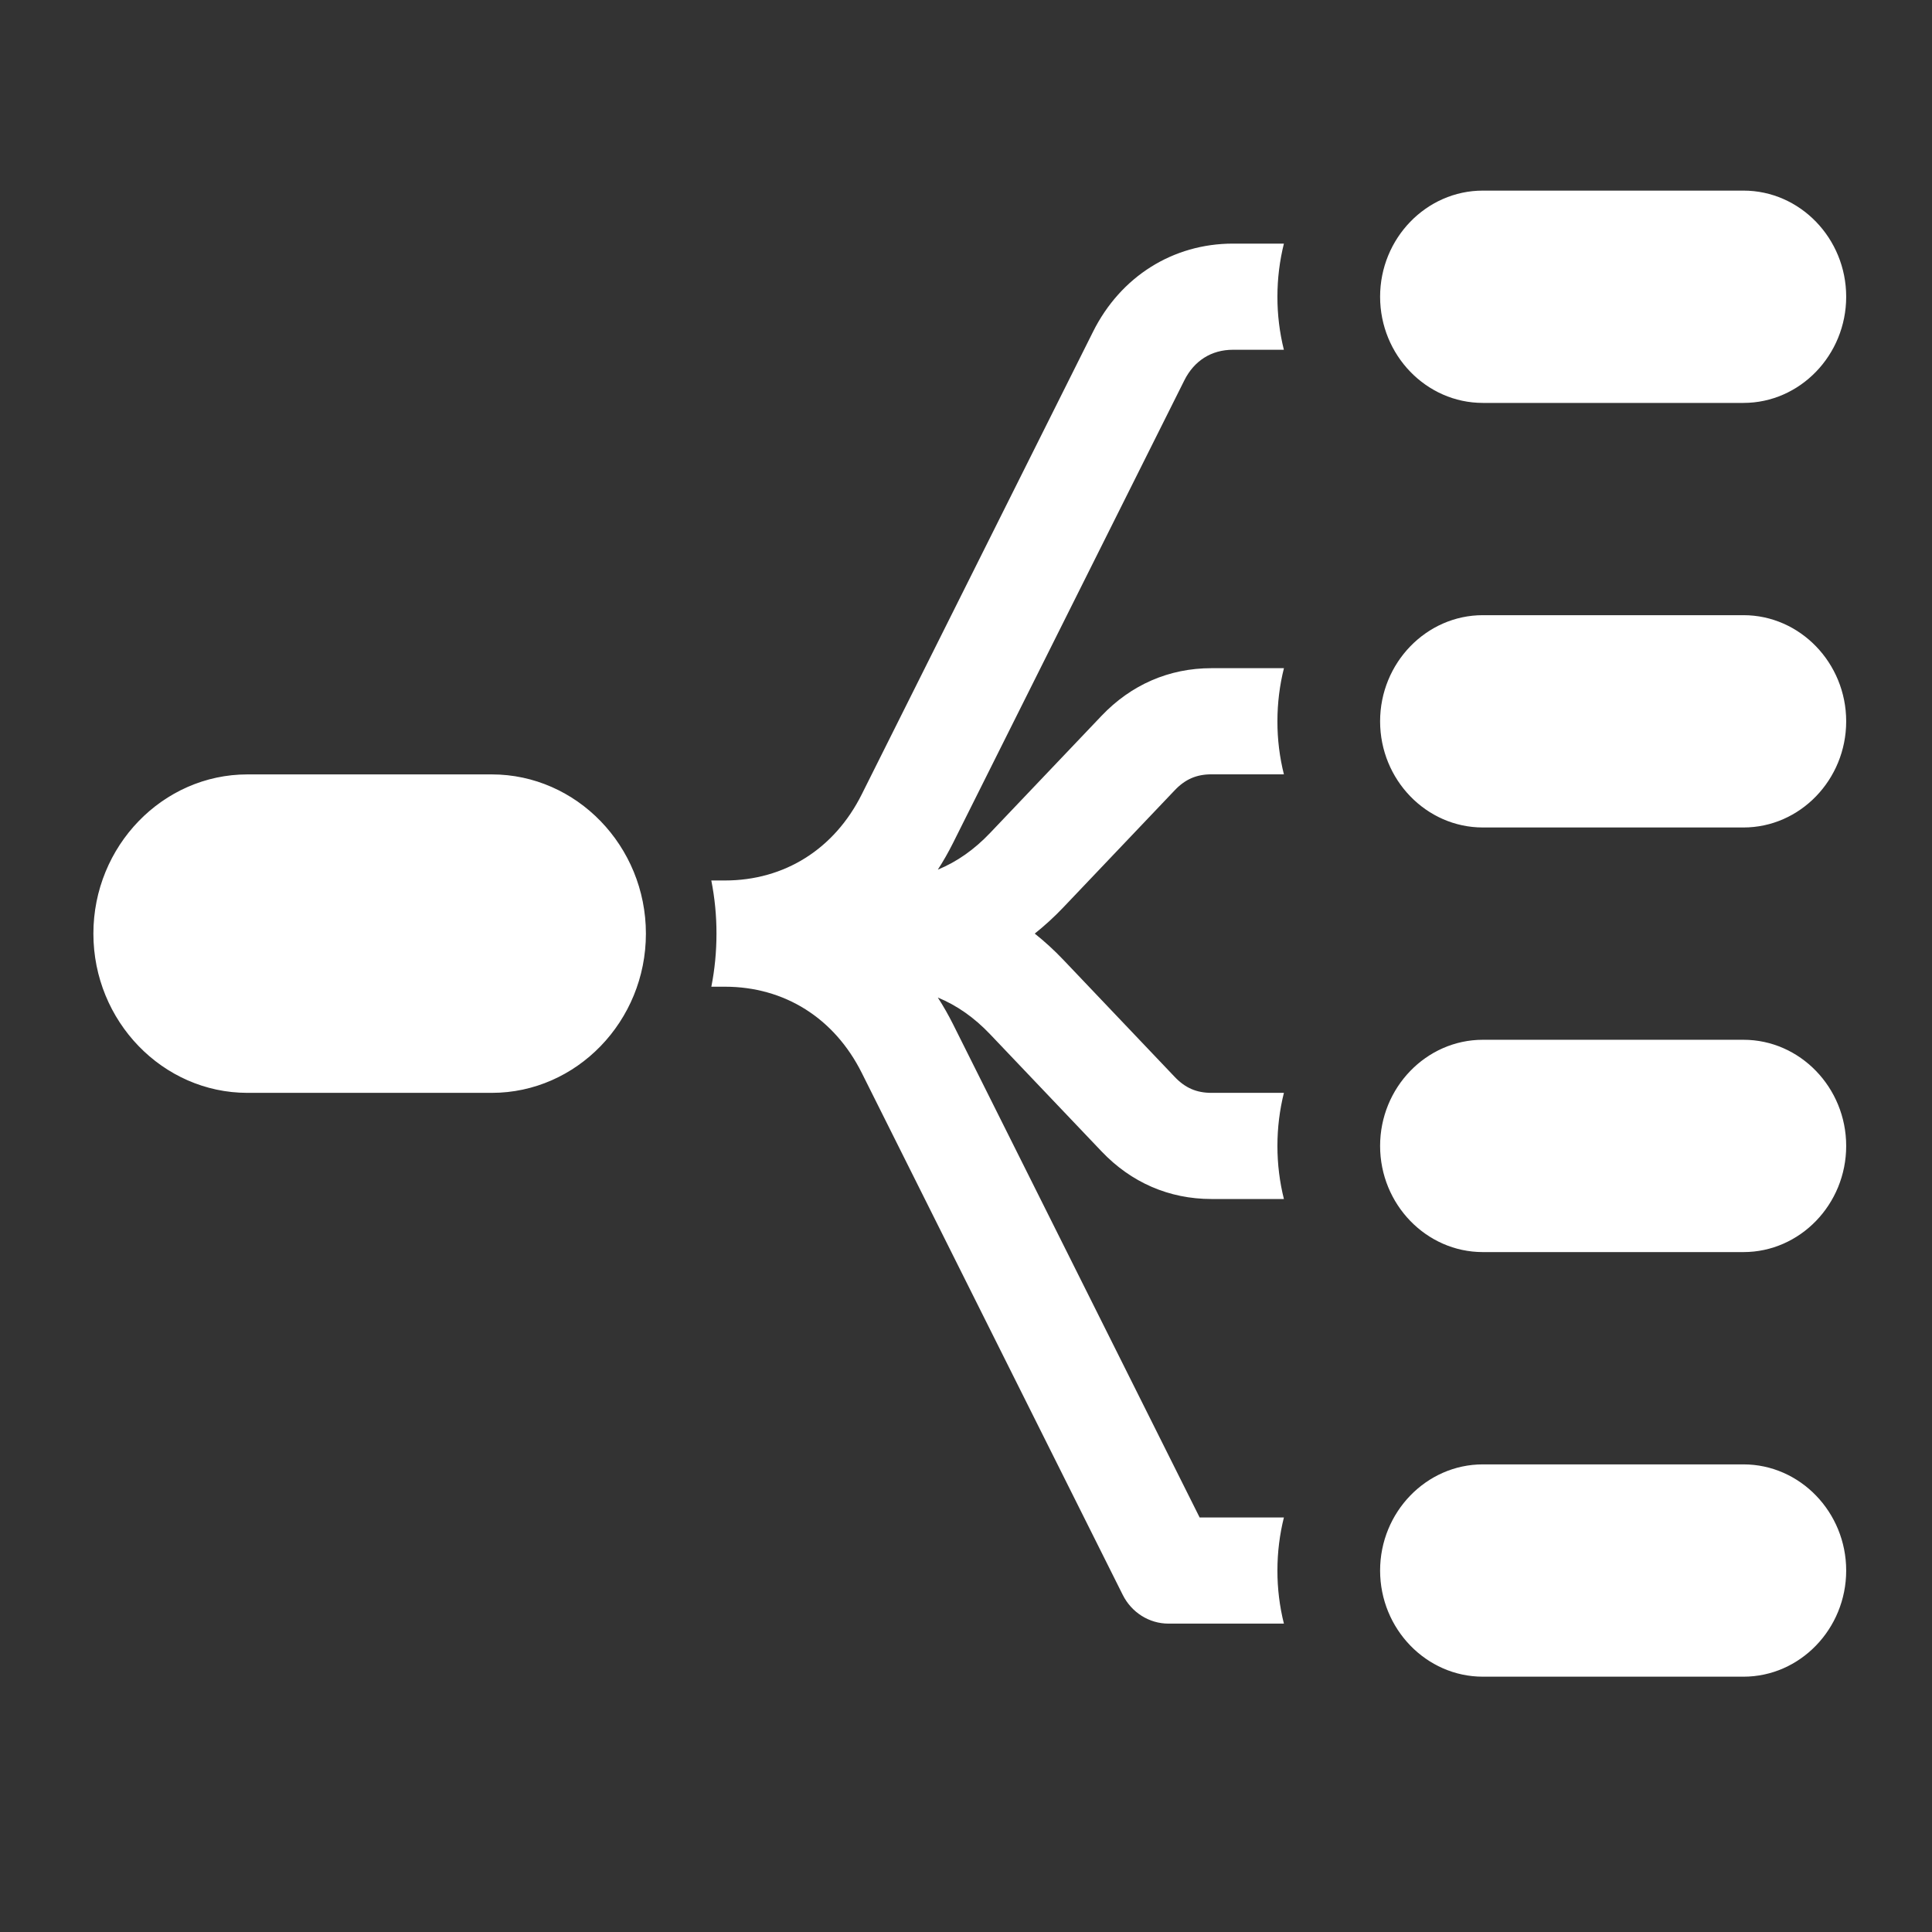 <svg width="53" height="53" viewBox="0 0 53 53" fill="none" xmlns="http://www.w3.org/2000/svg">
<rect x="0" y="0" width="53" height="53" fill="#333333" stroke="none"/>
<path fill-rule="evenodd" clip-rule="evenodd" d="M13.492 21.244H6.788C4.463 21.244 2.562 23.21 2.562 25.612C2.562 28.015 4.463 29.98 6.788 29.98H13.492C15.817 29.98 17.719 28.015 17.719 25.612C17.719 23.21 15.817 21.244 13.492 21.244ZM33.233 18.33C32.074 18.33 31.032 18.782 30.219 19.636L27.161 22.85C26.727 23.307 26.251 23.641 25.727 23.857C25.879 23.622 26.017 23.379 26.143 23.128L32.489 10.435C32.76 9.893 33.234 9.595 33.824 9.595H35.22C35.102 9.12 35.042 8.631 35.043 8.14C35.043 7.637 35.105 7.149 35.221 6.683H33.824C32.177 6.683 30.742 7.586 29.986 9.098L23.64 21.791C22.889 23.293 21.521 24.154 19.885 24.154H19.513C19.608 24.634 19.656 25.122 19.655 25.612C19.655 26.111 19.607 26.598 19.514 27.068H19.885C21.521 27.068 22.889 27.93 23.64 29.431L30.8 43.752C30.919 43.989 31.098 44.188 31.319 44.327C31.54 44.466 31.793 44.54 32.052 44.54H35.221C35.102 44.064 35.042 43.575 35.043 43.084C35.043 42.581 35.105 42.093 35.221 41.628H32.909L26.143 28.094C26.017 27.843 25.879 27.6 25.727 27.365C26.251 27.581 26.727 27.915 27.161 28.372L30.219 31.586C31.032 32.441 32.074 32.892 33.233 32.892H35.221C35.105 32.427 35.043 31.939 35.043 31.436C35.043 30.933 35.105 30.446 35.221 29.98H33.233C32.825 29.98 32.515 29.846 32.228 29.545L29.17 26.33C28.925 26.072 28.663 25.832 28.386 25.611C28.663 25.39 28.925 25.15 29.17 24.892L32.228 21.677C32.515 21.376 32.825 21.242 33.233 21.242H35.221C35.102 20.767 35.042 20.279 35.043 19.788C35.043 19.285 35.105 18.796 35.222 18.33L33.233 18.33ZM47.829 5.229H40.678C39.128 5.229 37.86 6.539 37.86 8.14C37.86 9.742 39.128 11.053 40.678 11.053H47.829C49.379 11.053 50.646 9.742 50.646 8.14C50.646 6.539 49.379 5.229 47.829 5.229ZM47.829 16.876H40.678C39.128 16.876 37.86 18.187 37.86 19.788C37.86 21.39 39.128 22.7 40.678 22.7H47.829C49.379 22.7 50.646 21.39 50.646 19.788C50.646 18.187 49.379 16.876 47.829 16.876ZM47.829 28.524H40.678C39.128 28.524 37.86 29.835 37.86 31.436C37.86 33.038 39.128 34.348 40.678 34.348H47.829C49.379 34.348 50.646 33.038 50.646 31.436C50.646 29.835 49.379 28.524 47.829 28.524ZM47.829 40.172H40.678C39.128 40.172 37.86 41.483 37.86 43.084C37.86 44.686 39.128 45.996 40.678 45.996H47.829C49.379 45.996 50.646 44.686 50.646 43.084C50.646 41.483 49.379 40.172 47.829 40.172Z" fill="white"/>
</svg>
